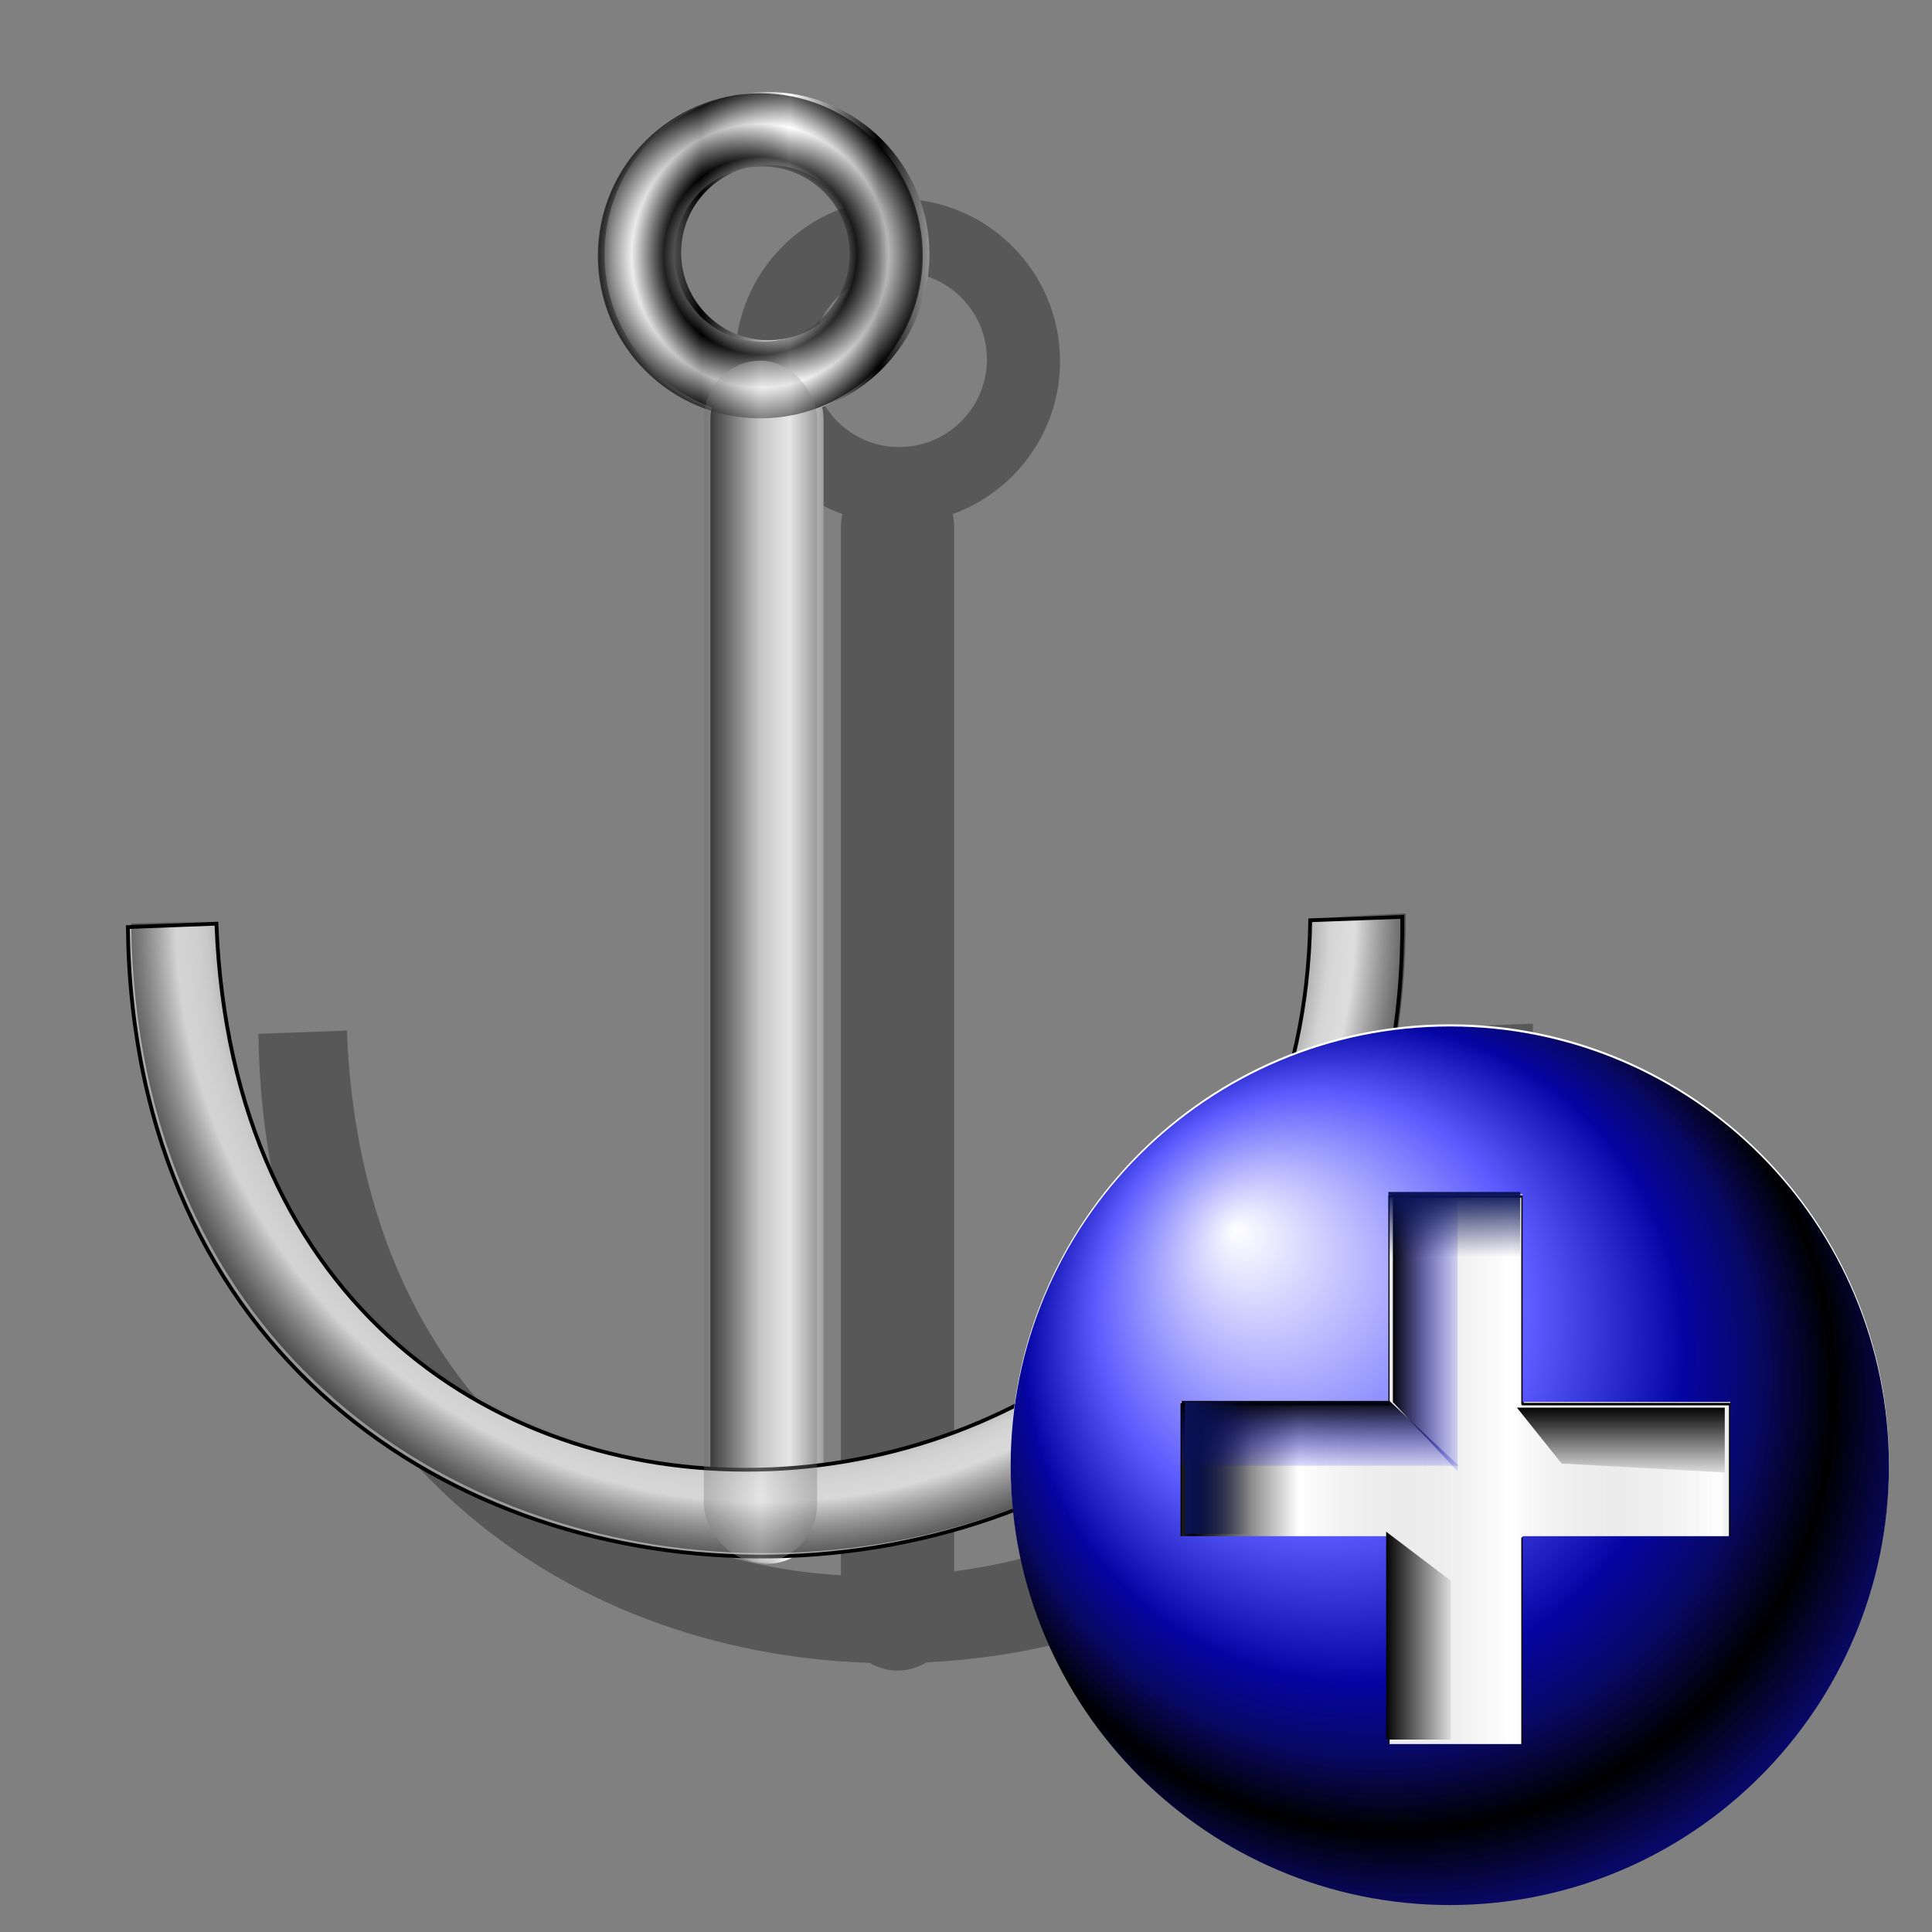 <?xml version="1.0" encoding="UTF-8" standalone="no"?>
<!-- Created with Inkscape (http://www.inkscape.org/) -->
<svg
   xmlns:dc="http://purl.org/dc/elements/1.1/"
   xmlns:cc="http://creativecommons.org/ns#"
   xmlns:rdf="http://www.w3.org/1999/02/22-rdf-syntax-ns#"
   xmlns:svg="http://www.w3.org/2000/svg"
   xmlns="http://www.w3.org/2000/svg"
   xmlns:xlink="http://www.w3.org/1999/xlink"
   xmlns:sodipodi="http://sodipodi.sourceforge.net/DTD/sodipodi-0.dtd"
   xmlns:inkscape="http://www.inkscape.org/namespaces/inkscape"
   width="256"
   height="256"
   id="svg2"
   sodipodi:version="0.32"
   inkscape:version="0.46"
   version="1.0"
   sodipodi:docbase="/media/disk-hda4"
   sodipodi:docname="insert-link.svg"
   inkscape:output_extension="org.inkscape.output.svg.inkscape">
  <rect width="100%" height="100%" fill="#808080" stroke="none"/>
  <defs
     id="defs4">
    <inkscape:perspective
       sodipodi:type="inkscape:persp3d"
       inkscape:vp_x="0 : 128 : 1"
       inkscape:vp_y="0 : 1000 : 0"
       inkscape:vp_z="256 : 128 : 1"
       inkscape:persp3d-origin="128 : 85.333333 : 1"
       id="perspective58" />
    <linearGradient
       inkscape:collect="always"
       id="linearGradient2818">
      <stop
         style="stop-color:black;stop-opacity:1"
         offset="0"
         id="stop2820" />
      <stop
         style="stop-color:white;stop-opacity:1"
         offset="1"
         id="stop2822" />
    </linearGradient>
    <linearGradient
       id="linearGradient2802">
      <stop
         id="stop2808"
         offset="0"
         style="stop-color:black;stop-opacity:0;" />
      <stop
         style="stop-color:black;stop-opacity:0;"
         offset="0.5"
         id="stop2814" />
      <stop
         id="stop2816"
         offset="0.75"
         style="stop-color:black;stop-opacity:0;" />
      <stop
         id="stop2810"
         offset="1"
         style="stop-color:black;stop-opacity:1;" />
    </linearGradient>
    <linearGradient
       id="linearGradient2772">
      <stop
         style="stop-color:#b3b3b3;stop-opacity:0;"
         offset="0"
         id="stop2774" />
      <stop
         id="stop2780"
         offset="0.5"
         style="stop-color:white;stop-opacity:1;" />
      <stop
         style="stop-color:black;stop-opacity:1;"
         offset="0.75"
         id="stop2782" />
      <stop
         style="stop-color:white;stop-opacity:1;"
         offset="1"
         id="stop2776" />
    </linearGradient>
    <radialGradient
       inkscape:collect="always"
       xlink:href="#linearGradient2772"
       id="radialGradient2778"
       cx="120.108"
       cy="109.592"
       fx="120.108"
       fy="109.592"
       r="84.937"
       gradientTransform="matrix(-8.010377e-7,0.919,-0.92,-8.018536e-7,222.316,4.206)"
       gradientUnits="userSpaceOnUse"
       spreadMethod="reflect" />
    <linearGradient
       inkscape:collect="always"
       xlink:href="#linearGradient2772"
       id="linearGradient2790"
       x1="77.611"
       y1="103.328"
       x2="124.737"
       y2="103.328"
       gradientUnits="userSpaceOnUse"
       spreadMethod="reflect" />
    <radialGradient
       inkscape:collect="always"
       xlink:href="#linearGradient2772"
       id="radialGradient2798"
       cx="120.836"
       cy="27.536"
       fx="120.836"
       fy="27.536"
       r="21.531"
       gradientTransform="matrix(0.79,2.354547e-6,-2.417027e-6,0.811,25.34,5.197)"
       gradientUnits="userSpaceOnUse"
       spreadMethod="reflect" />
    <radialGradient
       inkscape:collect="always"
       xlink:href="#linearGradient2802"
       id="radialGradient2812"
       gradientUnits="userSpaceOnUse"
       gradientTransform="matrix(-5.903016e-3,1.172,-1.169,-5.887305e-3,250.769,-25.999)"
       spreadMethod="reflect"
       cx="120.108"
       cy="109.592"
       fx="120.108"
       fy="109.592"
       r="84.937" />
    <linearGradient
       inkscape:collect="always"
       xlink:href="#linearGradient2818"
       id="linearGradient2824"
       x1="107.764"
       y1="121.031"
       x2="120.858"
       y2="121.031"
       gradientUnits="userSpaceOnUse"
       spreadMethod="reflect" />
    <linearGradient
       inkscape:collect="always"
       xlink:href="#linearGradient2772"
       id="linearGradient2833"
       gradientUnits="userSpaceOnUse"
       spreadMethod="reflect"
       x1="77.611"
       y1="103.328"
       x2="124.737"
       y2="103.328" />
    <radialGradient
       inkscape:collect="always"
       xlink:href="#linearGradient2772"
       id="radialGradient2835"
       gradientUnits="userSpaceOnUse"
       gradientTransform="matrix(0.79,2.354547e-6,-2.417027e-6,0.811,25.34,5.197)"
       spreadMethod="reflect"
       cx="120.836"
       cy="27.536"
       fx="120.836"
       fy="27.536"
       r="21.531" />
    <radialGradient
       inkscape:collect="always"
       xlink:href="#linearGradient2772"
       id="radialGradient2837"
       gradientUnits="userSpaceOnUse"
       gradientTransform="matrix(-8.010377e-7,0.919,-0.92,-8.018536e-7,222.316,4.206)"
       spreadMethod="reflect"
       cx="120.108"
       cy="109.592"
       fx="120.108"
       fy="109.592"
       r="84.937" />
    <radialGradient
       inkscape:collect="always"
       xlink:href="#linearGradient2802"
       id="radialGradient2839"
       gradientUnits="userSpaceOnUse"
       gradientTransform="matrix(-5.903016e-3,1.172,-1.169,-5.887305e-3,250.769,-25.999)"
       spreadMethod="reflect"
       cx="120.108"
       cy="109.592"
       fx="120.108"
       fy="109.592"
       r="84.937" />
    <linearGradient
       inkscape:collect="always"
       xlink:href="#linearGradient2818"
       id="linearGradient2841"
       gradientUnits="userSpaceOnUse"
       spreadMethod="reflect"
       x1="107.764"
       y1="121.031"
       x2="120.858"
       y2="121.031" />
    <linearGradient
       inkscape:collect="always"
       xlink:href="#linearGradient2772"
       id="linearGradient2855"
       gradientUnits="userSpaceOnUse"
       spreadMethod="reflect"
       x1="77.611"
       y1="103.328"
       x2="124.737"
       y2="103.328" />
    <radialGradient
       inkscape:collect="always"
       xlink:href="#linearGradient2772"
       id="radialGradient2857"
       gradientUnits="userSpaceOnUse"
       gradientTransform="matrix(0.79,2.354547e-6,-2.417027e-6,0.811,25.34,5.197)"
       spreadMethod="reflect"
       cx="120.836"
       cy="27.536"
       fx="120.836"
       fy="27.536"
       r="21.531" />
    <radialGradient
       inkscape:collect="always"
       xlink:href="#linearGradient2772"
       id="radialGradient2859"
       gradientUnits="userSpaceOnUse"
       gradientTransform="matrix(-8.010377e-7,0.919,-0.92,-8.018536e-7,222.316,4.206)"
       spreadMethod="reflect"
       cx="120.108"
       cy="109.592"
       fx="120.108"
       fy="109.592"
       r="84.937" />
    <radialGradient
       inkscape:collect="always"
       xlink:href="#linearGradient2802"
       id="radialGradient2861"
       gradientUnits="userSpaceOnUse"
       gradientTransform="matrix(-5.903016e-3,1.172,-1.169,-5.887305e-3,250.769,-25.999)"
       spreadMethod="reflect"
       cx="120.108"
       cy="109.592"
       fx="120.108"
       fy="109.592"
       r="84.937" />
    <linearGradient
       inkscape:collect="always"
       xlink:href="#linearGradient2818"
       id="linearGradient2863"
       gradientUnits="userSpaceOnUse"
       spreadMethod="reflect"
       x1="107.764"
       y1="121.031"
       x2="120.858"
       y2="121.031" />
    <radialGradient
       inkscape:collect="always"
       xlink:href="#linearGradient2802"
       id="radialGradient2869"
       gradientUnits="userSpaceOnUse"
       gradientTransform="matrix(-5.903016e-3,1.172,-1.169,-5.887305e-3,649.045,-147.466)"
       spreadMethod="reflect"
       cx="120.108"
       cy="109.592"
       fx="120.108"
       fy="109.592"
       r="84.937" />
    <radialGradient
       inkscape:collect="always"
       xlink:href="#linearGradient2772"
       id="radialGradient2872"
       gradientUnits="userSpaceOnUse"
       gradientTransform="matrix(-8.010377e-7,0.919,-0.92,-8.018536e-7,560.585,-64.028)"
       spreadMethod="reflect"
       cx="120.108"
       cy="109.592"
       fx="120.108"
       fy="109.592"
       r="84.937" />
    <radialGradient
       inkscape:collect="always"
       xlink:href="#linearGradient2772"
       id="radialGradient2875"
       gradientUnits="userSpaceOnUse"
       gradientTransform="matrix(0.79,2.354547e-6,-2.417027e-6,0.811,368.448,13.424)"
       spreadMethod="reflect"
       cx="120.836"
       cy="27.536"
       fx="120.836"
       fy="27.536"
       r="21.531" />
    <linearGradient
       inkscape:collect="always"
       xlink:href="#linearGradient2772"
       id="linearGradient2878"
       gradientUnits="userSpaceOnUse"
       spreadMethod="reflect"
       x1="77.611"
       y1="103.328"
       x2="124.737"
       y2="103.328"
       gradientTransform="translate(344.076,-15.97)" />
    <radialGradient
       inkscape:collect="always"
       xlink:href="#linearGradient2772"
       id="radialGradient2894"
       gradientUnits="userSpaceOnUse"
       gradientTransform="matrix(0.79,2.354547e-6,-2.417027e-6,0.811,25.34,5.197)"
       spreadMethod="reflect"
       cx="120.836"
       cy="27.536"
       fx="120.836"
       fy="27.536"
       r="21.531" />
    <radialGradient
       inkscape:collect="always"
       xlink:href="#linearGradient2772"
       id="radialGradient2896"
       gradientUnits="userSpaceOnUse"
       gradientTransform="matrix(-8.010377e-7,0.919,-0.92,-8.018536e-7,222.316,4.206)"
       spreadMethod="reflect"
       cx="120.108"
       cy="109.592"
       fx="120.108"
       fy="109.592"
       r="84.937" />
    <radialGradient
       inkscape:collect="always"
       xlink:href="#linearGradient2802"
       id="radialGradient2898"
       gradientUnits="userSpaceOnUse"
       gradientTransform="matrix(-5.903016e-3,1.172,-1.169,-5.887305e-3,250.769,-25.999)"
       spreadMethod="reflect"
       cx="120.108"
       cy="109.592"
       fx="120.108"
       fy="109.592"
       r="84.937" />
    <linearGradient
       inkscape:collect="always"
       xlink:href="#linearGradient2818"
       id="linearGradient2900"
       gradientUnits="userSpaceOnUse"
       spreadMethod="reflect"
       x1="107.764"
       y1="121.031"
       x2="120.858"
       y2="121.031" />
    <linearGradient
       inkscape:collect="always"
       xlink:href="#linearGradient2818"
       id="linearGradient2903"
       gradientUnits="userSpaceOnUse"
       spreadMethod="reflect"
       x1="107.764"
       y1="121.031"
       x2="120.858"
       y2="121.031"
       gradientTransform="translate(505.133,-26.36)" />
    <radialGradient
       inkscape:collect="always"
       xlink:href="#linearGradient2802"
       id="radialGradient2906"
       gradientUnits="userSpaceOnUse"
       gradientTransform="matrix(-5.903016e-3,1.172,-1.169,-5.887305e-3,750.399,-105.031)"
       spreadMethod="reflect"
       cx="120.108"
       cy="109.592"
       fx="120.108"
       fy="109.592"
       r="84.937" />
    <radialGradient
       inkscape:collect="always"
       xlink:href="#linearGradient2772"
       id="radialGradient2909"
       gradientUnits="userSpaceOnUse"
       gradientTransform="matrix(-8.010377e-7,0.919,-0.92,-8.018536e-7,545.062,25.015)"
       spreadMethod="reflect"
       cx="120.108"
       cy="109.592"
       fx="120.108"
       fy="109.592"
       r="84.937" />
    <radialGradient
       inkscape:collect="always"
       xlink:href="#linearGradient2772"
       id="radialGradient2912"
       gradientUnits="userSpaceOnUse"
       gradientTransform="matrix(0.79,2.354547e-6,-2.417027e-6,0.811,529.687,10.283)"
       spreadMethod="reflect"
       cx="120.836"
       cy="27.536"
       fx="120.836"
       fy="27.536"
       r="21.531" />
    <linearGradient
       inkscape:collect="always"
       xlink:href="#linearGradient2772"
       id="linearGradient2915"
       gradientUnits="userSpaceOnUse"
       spreadMethod="reflect"
       x1="77.611"
       y1="103.328"
       x2="124.737"
       y2="103.328"
       gradientTransform="translate(322.746,20.809)" />
    <linearGradient
       gradientUnits="userSpaceOnUse"
       y2="92.692"
       x2="95.143"
       y1="39.577"
       x1="44.474"
       id="linearGradient2610"
       xlink:href="#linearGradient2886"
       inkscape:collect="always" />
    <radialGradient
       r="53.799"
       fy="35.324"
       fx="39.836"
       cy="55.31"
       cx="59.274"
       spreadMethod="reflect"
       gradientUnits="userSpaceOnUse"
       id="radialGradient2832"
       xlink:href="#linearGradient2760"
       inkscape:collect="always" />
    <linearGradient
       id="linearGradient2760">
      <stop
         id="stop2762"
         offset="0"
         style="stop-color:white;stop-opacity:1;" />
      <stop
         style="stop-color:#5b5afe;stop-opacity:1;"
         offset="0.5"
         id="stop2768" />
      <stop
         style="stop-color:#0505a4;stop-opacity:1;"
         offset="0.75"
         id="stop2772" />
      <stop
         id="stop2599"
         offset="0.875"
         style="stop-color:#080863;stop-opacity:1;" />
      <stop
         id="stop2764"
         offset="1"
         style="stop-color:black;stop-opacity:1;" />
    </linearGradient>
    <linearGradient
       id="linearGradient2845"
       inkscape:collect="always">
      <stop
         id="stop2847"
         offset="0"
         style="stop-color:black;stop-opacity:1" />
      <stop
         id="stop2849"
         offset="1"
         style="stop-color:#0200fe;stop-opacity:0" />
    </linearGradient>
    <linearGradient
       id="linearGradient2874"
       inkscape:collect="always">
      <stop
         id="stop2876"
         offset="0"
         style="stop-color:#0a1356;stop-opacity:1;" />
      <stop
         id="stop2878"
         offset="1"
         style="stop-color:#0a1356;stop-opacity:0;" />
    </linearGradient>
    <linearGradient
       id="linearGradient2886"
       inkscape:collect="always">
      <stop
         id="stop2888"
         offset="0"
         style="stop-color:#0200fe;stop-opacity:1;" />
      <stop
         id="stop2890"
         offset="1"
         style="stop-color:#b3b2fe;stop-opacity:1" />
    </linearGradient>
    <inkscape:perspective
       id="perspective2579"
       inkscape:persp3d-origin="128 : 85.333333 : 1"
       inkscape:vp_z="256 : 128 : 1"
       inkscape:vp_y="0 : 1000 : 0"
       inkscape:vp_x="0 : 128 : 1"
       sodipodi:type="inkscape:persp3d" />
    <linearGradient
       gradientTransform="matrix(0.458,0,0,0.458,12.358,81.059)"
       y2="50.574"
       x2="215.891"
       y1="113.364"
       x1="155.814"
       spreadMethod="reflect"
       gradientUnits="userSpaceOnUse"
       id="linearGradient3403"
       xlink:href="#linearGradient3369"
       inkscape:collect="always" />
    <linearGradient
       y2="78.618"
       x2="-79.283"
       y1="145.672"
       x1="-81.182"
       gradientUnits="userSpaceOnUse"
       id="linearGradient3397"
       xlink:href="#linearGradient3387"
       inkscape:collect="always" />
    <linearGradient
       gradientUnits="userSpaceOnUse"
       y2="78.618"
       x2="-79.283"
       y1="145.672"
       x1="-81.182"
       id="linearGradient3393"
       xlink:href="#linearGradient3387"
       inkscape:collect="always" />
    <linearGradient
       spreadMethod="reflect"
       gradientUnits="userSpaceOnUse"
       y2="50.574"
       x2="215.891"
       y1="113.364"
       x1="155.814"
       id="linearGradient3375"
       xlink:href="#linearGradient3369"
       inkscape:collect="always" />
    <linearGradient
       y2="-7.475"
       x2="16.093"
       y1="-7.475"
       x1="13.515"
       spreadMethod="reflect"
       gradientUnits="userSpaceOnUse"
       id="linearGradient2595"
       xlink:href="#linearGradient3578"
       inkscape:collect="always" />
    <linearGradient
       y2="-7.475"
       x2="16.093"
       y1="-7.475"
       x1="13.515"
       spreadMethod="reflect"
       gradientUnits="userSpaceOnUse"
       id="linearGradient2593"
       xlink:href="#linearGradient3578"
       inkscape:collect="always" />
    <linearGradient
       y2="-7.475"
       x2="16.093"
       y1="-7.475"
       x1="13.515"
       spreadMethod="reflect"
       gradientUnits="userSpaceOnUse"
       id="linearGradient2591"
       xlink:href="#linearGradient3578"
       inkscape:collect="always" />
    <linearGradient
       y2="-7.475"
       x2="16.093"
       y1="-7.475"
       x1="13.515"
       spreadMethod="reflect"
       gradientUnits="userSpaceOnUse"
       id="linearGradient2589"
       xlink:href="#linearGradient3578"
       inkscape:collect="always" />
    <linearGradient
       y2="-7.475"
       x2="16.093"
       y1="-7.475"
       x1="13.515"
       spreadMethod="reflect"
       gradientUnits="userSpaceOnUse"
       id="linearGradient2587"
       xlink:href="#linearGradient3578"
       inkscape:collect="always" />
    <linearGradient
       y2="-7.475"
       x2="16.093"
       y1="-7.475"
       x1="13.515"
       spreadMethod="reflect"
       gradientUnits="userSpaceOnUse"
       id="linearGradient2585"
       xlink:href="#linearGradient3578"
       inkscape:collect="always" />
    <linearGradient
       y2="-7.475"
       x2="16.093"
       y1="-7.475"
       x1="13.515"
       spreadMethod="reflect"
       gradientUnits="userSpaceOnUse"
       id="linearGradient2583"
       xlink:href="#linearGradient3578"
       inkscape:collect="always" />
    <linearGradient
       y2="-7.475"
       x2="16.093"
       y1="-7.475"
       x1="13.515"
       spreadMethod="reflect"
       gradientUnits="userSpaceOnUse"
       id="linearGradient2581"
       xlink:href="#linearGradient3578"
       inkscape:collect="always" />
    <linearGradient
       y2="-7.475"
       x2="16.093"
       y1="-7.475"
       x1="13.515"
       spreadMethod="reflect"
       gradientUnits="userSpaceOnUse"
       id="linearGradient2579"
       xlink:href="#linearGradient3578"
       inkscape:collect="always" />
    <linearGradient
       y2="-7.475"
       x2="16.093"
       y1="-7.475"
       x1="13.515"
       spreadMethod="reflect"
       gradientUnits="userSpaceOnUse"
       id="linearGradient2577"
       xlink:href="#linearGradient3578"
       inkscape:collect="always" />
    <linearGradient
       y2="-7.475"
       x2="16.093"
       y1="-7.475"
       x1="13.515"
       spreadMethod="reflect"
       gradientUnits="userSpaceOnUse"
       id="linearGradient2575"
       xlink:href="#linearGradient3578"
       inkscape:collect="always" />
    <linearGradient
       y2="-7.475"
       x2="16.093"
       y1="-7.475"
       x1="13.515"
       spreadMethod="reflect"
       gradientUnits="userSpaceOnUse"
       id="linearGradient2573"
       xlink:href="#linearGradient3578"
       inkscape:collect="always" />
    <linearGradient
       y2="-7.475"
       x2="16.093"
       y1="-7.475"
       x1="13.515"
       spreadMethod="reflect"
       gradientUnits="userSpaceOnUse"
       id="linearGradient2571"
       xlink:href="#linearGradient3578"
       inkscape:collect="always" />
    <linearGradient
       y2="-7.475"
       x2="16.093"
       y1="-7.475"
       x1="13.515"
       spreadMethod="reflect"
       gradientUnits="userSpaceOnUse"
       id="linearGradient2569"
       xlink:href="#linearGradient3578"
       inkscape:collect="always" />
    <linearGradient
       y2="-7.475"
       x2="16.093"
       y1="-7.475"
       x1="13.515"
       spreadMethod="reflect"
       gradientUnits="userSpaceOnUse"
       id="linearGradient2567"
       xlink:href="#linearGradient3578"
       inkscape:collect="always" />
    <linearGradient
       y2="-7.475"
       x2="16.093"
       y1="-7.475"
       x1="13.515"
       spreadMethod="reflect"
       gradientUnits="userSpaceOnUse"
       id="linearGradient2565"
       xlink:href="#linearGradient3578"
       inkscape:collect="always" />
    <linearGradient
       y2="-7.475"
       x2="16.093"
       y1="-7.475"
       x1="13.515"
       spreadMethod="reflect"
       gradientUnits="userSpaceOnUse"
       id="linearGradient2563"
       xlink:href="#linearGradient3578"
       inkscape:collect="always" />
    <linearGradient
       y2="-7.475"
       x2="16.093"
       y1="-7.475"
       x1="13.515"
       spreadMethod="reflect"
       gradientUnits="userSpaceOnUse"
       id="linearGradient2561"
       xlink:href="#linearGradient3578"
       inkscape:collect="always" />
    <linearGradient
       y2="-7.475"
       x2="16.093"
       y1="-7.475"
       x1="13.515"
       spreadMethod="reflect"
       gradientUnits="userSpaceOnUse"
       id="linearGradient2559"
       xlink:href="#linearGradient3578"
       inkscape:collect="always" />
    <linearGradient
       y2="-7.475"
       x2="16.093"
       y1="-7.475"
       x1="13.515"
       spreadMethod="reflect"
       gradientUnits="userSpaceOnUse"
       id="linearGradient2557"
       xlink:href="#linearGradient3578"
       inkscape:collect="always" />
    <linearGradient
       y2="-7.475"
       x2="16.093"
       y1="-7.475"
       x1="13.515"
       spreadMethod="reflect"
       gradientUnits="userSpaceOnUse"
       id="linearGradient2555"
       xlink:href="#linearGradient3578"
       inkscape:collect="always" />
    <linearGradient
       y2="-7.475"
       x2="16.093"
       y1="-7.475"
       x1="13.515"
       spreadMethod="reflect"
       gradientUnits="userSpaceOnUse"
       id="linearGradient2553"
       xlink:href="#linearGradient3578"
       inkscape:collect="always" />
    <linearGradient
       y2="-7.475"
       x2="16.093"
       y1="-7.475"
       x1="13.515"
       spreadMethod="reflect"
       gradientUnits="userSpaceOnUse"
       id="linearGradient2551"
       xlink:href="#linearGradient3578"
       inkscape:collect="always" />
    <linearGradient
       y2="-7.475"
       x2="16.093"
       y1="-2.21"
       x1="15.65"
       spreadMethod="reflect"
       gradientUnits="userSpaceOnUse"
       id="linearGradient3610"
       xlink:href="#linearGradient3578"
       inkscape:collect="always" />
    <linearGradient
       y2="-7.475"
       x2="16.093"
       y1="-6.409"
       x1="10.621"
       spreadMethod="reflect"
       gradientUnits="userSpaceOnUse"
       id="linearGradient3608"
       xlink:href="#linearGradient3578"
       inkscape:collect="always" />
    <linearGradient
       y2="-1.513"
       x2="9.718"
       y1="-5.887"
       x1="11.187"
       spreadMethod="reflect"
       gradientUnits="userSpaceOnUse"
       id="linearGradient3606"
       xlink:href="#linearGradient3578"
       inkscape:collect="always" />
    <linearGradient
       y2="-4.516"
       x2="12.916"
       y1="-3.754"
       x1="7.771"
       spreadMethod="reflect"
       gradientUnits="userSpaceOnUse"
       id="linearGradient3604"
       xlink:href="#linearGradient3578"
       inkscape:collect="always" />
    <linearGradient
       y2="-3.733"
       x2="14.94"
       y1="-2.275"
       x1="17.083"
       spreadMethod="reflect"
       gradientUnits="userSpaceOnUse"
       id="linearGradient3602"
       xlink:href="#linearGradient3578"
       inkscape:collect="always" />
    <linearGradient
       y2="-1.992"
       x2="17.377"
       y1="-6.256"
       x1="15.582"
       spreadMethod="reflect"
       gradientUnits="userSpaceOnUse"
       id="linearGradient3600"
       xlink:href="#linearGradient3578"
       inkscape:collect="always" />
    <linearGradient
       y2="-7.475"
       x2="16.093"
       y1="-10.978"
       x1="16.691"
       spreadMethod="reflect"
       gradientUnits="userSpaceOnUse"
       id="linearGradient3598"
       xlink:href="#linearGradient3578"
       inkscape:collect="always" />
    <linearGradient
       y2="-11.199"
       x2="11.132"
       y1="-11.391"
       x1="16.387"
       spreadMethod="reflect"
       gradientUnits="userSpaceOnUse"
       id="linearGradient3596"
       xlink:href="#linearGradient3578"
       inkscape:collect="always" />
    <linearGradient
       y2="-2.688"
       x2="8.696"
       y1="-11.587"
       x1="12.035"
       spreadMethod="reflect"
       gradientUnits="userSpaceOnUse"
       id="linearGradient3594"
       xlink:href="#linearGradient3578"
       inkscape:collect="always" />
    <linearGradient
       y2="-5.778"
       x2="11.372"
       y1="-10.151"
       x1="12.906"
       spreadMethod="reflect"
       gradientUnits="userSpaceOnUse"
       id="linearGradient3592"
       xlink:href="#linearGradient3578"
       inkscape:collect="always" />
    <linearGradient
       y2="-6.953"
       x2="17.747"
       y1="-5.908"
       x1="16.387"
       spreadMethod="reflect"
       gradientUnits="userSpaceOnUse"
       id="linearGradient3590"
       xlink:href="#linearGradient3578"
       inkscape:collect="always" />
    <linearGradient
       y2="-8.019"
       x2="17.075"
       y1="-7.475"
       x1="13.515"
       spreadMethod="reflect"
       gradientUnits="userSpaceOnUse"
       id="linearGradient3588"
       xlink:href="#linearGradient3578"
       inkscape:collect="always" />
    <linearGradient
       y2="-6.583"
       x2="18.617"
       y1="-5.212"
       x1="16.909"
       spreadMethod="reflect"
       gradientUnits="userSpaceOnUse"
       id="linearGradient3586"
       xlink:href="#linearGradient3578"
       inkscape:collect="always" />
    <linearGradient
       spreadMethod="reflect"
       gradientUnits="userSpaceOnUse"
       y2="-7.475"
       x2="16.093"
       y1="-7.475"
       x1="13.515"
       id="linearGradient3584"
       xlink:href="#linearGradient3578"
       inkscape:collect="always" />
    <inkscape:perspective
       sodipodi:type="inkscape:persp3d"
       inkscape:vp_x="0 : 128 : 1"
       inkscape:vp_y="0 : 1000 : 0"
       inkscape:vp_z="256 : 128 : 1"
       inkscape:persp3d-origin="128 : 85.333333 : 1"
       id="perspective2503" />
    <linearGradient
       id="linearGradient3578">
      <stop
         id="stop3580"
         offset="0"
         style="stop-color:#000000;stop-opacity:1;" />
      <stop
         id="stop3582"
         offset="1"
         style="stop-color:#fffcfc;stop-opacity:1;" />
    </linearGradient>
    <linearGradient
       id="linearGradient3369"
       inkscape:collect="always">
      <stop
         id="stop3371"
         offset="0"
         style="stop-color:#6465df;stop-opacity:1" />
      <stop
         id="stop3373"
         offset="1"
         style="stop-color:#ffffff;stop-opacity:1" />
    </linearGradient>
    <linearGradient
       id="linearGradient3387"
       inkscape:collect="always">
      <stop
         id="stop3389"
         offset="0"
         style="stop-color:#000000;stop-opacity:1;" />
      <stop
         id="stop3391"
         offset="1"
         style="stop-color:#ffffff;stop-opacity:1" />
    </linearGradient>
    <linearGradient
       inkscape:collect="always"
       xlink:href="#linearGradient2772"
       id="linearGradient3816"
       gradientUnits="userSpaceOnUse"
       gradientTransform="matrix(2.109,0,0,2.109,282.299,58.496)"
       spreadMethod="reflect"
       x1="73.132"
       y1="103.328"
       x2="124.737"
       y2="103.328" />
    <radialGradient
       inkscape:collect="always"
       xlink:href="#linearGradient2760"
       id="radialGradient3818"
       gradientUnits="userSpaceOnUse"
       gradientTransform="matrix(2.109,0,0,2.109,281.743,57.94)"
       spreadMethod="reflect"
       cx="59.274"
       cy="55.31"
       fx="39.836"
       fy="35.324"
       r="53.799" />
    <linearGradient
       inkscape:collect="always"
       xlink:href="#linearGradient2845"
       id="linearGradient3820"
       gradientUnits="userSpaceOnUse"
       gradientTransform="matrix(2.109,0,0,2.109,281.743,57.94)"
       x1="58.988"
       y1="43.811"
       x2="68.322"
       y2="43.811" />
    <linearGradient
       inkscape:collect="always"
       xlink:href="#linearGradient2845"
       id="linearGradient3822"
       gradientUnits="userSpaceOnUse"
       gradientTransform="matrix(0,2.109,2.109,0,286.35,52.179)"
       x1="58.988"
       y1="43.811"
       x2="68.322"
       y2="43.811" />
    <linearGradient
       inkscape:collect="always"
       xlink:href="#linearGradient2818"
       id="linearGradient3824"
       gradientUnits="userSpaceOnUse"
       gradientTransform="matrix(0,2.109,-2.109,0,557.699,53.911)"
       x1="58.988"
       y1="43.811"
       x2="68.322"
       y2="43.811" />
    <linearGradient
       inkscape:collect="always"
       xlink:href="#linearGradient2818"
       id="linearGradient3826"
       gradientUnits="userSpaceOnUse"
       gradientTransform="matrix(2.109,0,0,-2.109,280.012,329.867)"
       x1="58.988"
       y1="43.811"
       x2="68.322"
       y2="43.811" />
    <linearGradient
       inkscape:collect="always"
       xlink:href="#linearGradient2874"
       id="linearGradient3828"
       gradientUnits="userSpaceOnUse"
       gradientTransform="matrix(2.109,0,0,2.109,281.743,57.94)"
       x1="33.676"
       y1="64.619"
       x2="41.615"
       y2="64.619" />
    <linearGradient
       inkscape:collect="always"
       xlink:href="#linearGradient2874"
       id="linearGradient3830"
       gradientUnits="userSpaceOnUse"
       gradientTransform="matrix(2.109,0,0,2.109,51.89,-558.565)"
       x1="33.676"
       y1="64.619"
       x2="41.615"
       y2="64.619" />
  </defs>
  <sodipodi:namedview
     id="base"
     pagecolor="#ffffff"
     bordercolor="#666666"
     borderopacity="1.0"
     inkscape:pageopacity="0.0"
     inkscape:pageshadow="2"
     inkscape:zoom="1.8"
     inkscape:cx="128"
     inkscape:cy="128"
     inkscape:document-units="px"
     inkscape:current-layer="layer1"
     width="256px"
     height="256px"
     inkscape:window-width="1680"
     inkscape:window-height="1025"
     inkscape:window-x="-5"
     inkscape:window-y="0"
     showgrid="false" />
  <g
     inkscape:label="1. réteg"
     inkscape:groupmode="layer"
     id="layer1">
    <g
       id="g3832">
      <g
         transform="translate(-24.444,-14.444)"
         id="g2920">
        <path
           style="fill:#000000;fill-opacity:0.312;stroke:none;stroke-width:0.6;stroke-linecap:round;stroke-linejoin:round;stroke-miterlimit:4;stroke-dasharray:none;stroke-opacity:1"
           d="M 143.373,40.776 C 131.486,40.776 121.842,50.42 121.842,62.307 C 121.842,71.629 127.769,79.563 136.061,82.557 C 135.936,83.118 135.873,83.706 135.873,84.307 L 135.873,223.182 C 103.094,221.168 72.23,198.215 70.405,150.994 L 58.686,151.432 C 59.36,206.095 98.967,233.509 139.655,234.776 C 140.749,235.416 142.019,235.807 143.373,235.807 C 144.777,235.807 146.065,235.398 147.186,234.713 C 188.256,232.736 228.054,204.179 227.561,150.088 L 215.342,150.526 C 214.681,193.174 183.911,218.328 150.873,222.651 L 150.873,84.307 C 150.873,83.707 150.811,83.117 150.686,82.557 C 158.978,79.563 164.905,71.629 164.905,62.307 C 164.905,50.42 155.261,40.776 143.373,40.776 z M 143.592,50.463 C 150.003,50.463 155.217,55.646 155.217,62.057 C 155.217,68.468 150.003,73.682 143.592,73.682 C 137.181,73.682 131.998,68.468 131.998,62.057 C 131.998,55.646 137.181,50.463 143.592,50.463 z"
           id="path2882" />
        <g
           id="g2826"
           transform="translate(4.355,20.809)">
          <path
             id="rect1918"
             d="M 121.719,5.812 C 109.831,5.812 100.188,15.456 100.188,27.344 C 100.188,36.665 106.114,44.6 114.406,47.594 C 114.281,48.155 114.219,48.743 114.219,49.344 L 114.219,193.125 C 114.219,197.402 117.563,200.844 121.719,200.844 C 125.874,200.844 129.219,197.402 129.219,193.125 L 129.219,49.344 C 129.219,48.744 129.156,48.154 129.031,47.594 C 137.323,44.6 143.25,36.665 143.25,27.344 C 143.25,15.456 133.606,5.813 121.719,5.812 z M 121.938,15.5 C 128.349,15.5 133.562,20.683 133.562,27.094 C 133.562,33.505 128.349,38.719 121.938,38.719 C 115.526,38.719 110.344,33.505 110.344,27.094 C 110.344,20.683 115.526,15.5 121.938,15.5 z"
             style="opacity:1;fill:url(#linearGradient2833);fill-opacity:1;stroke:none;stroke-width:0.6;stroke-linecap:round;stroke-linejoin:round;stroke-miterlimit:4;stroke-dasharray:none;stroke-opacity:1" />
          <path
             style="opacity:0.684;fill:url(#radialGradient2835);fill-opacity:1;stroke:none;stroke-width:0.6;stroke-linecap:round;stroke-linejoin:round;stroke-miterlimit:4;stroke-dasharray:none;stroke-opacity:1"
             d="M 120.836,6.005 C 108.948,6.005 99.304,15.649 99.304,27.536 C 99.304,39.423 108.948,49.067 120.836,49.067 C 132.723,49.067 142.367,39.423 142.367,27.536 C 142.367,15.649 132.723,6.005 120.836,6.005 z M 121.054,15.692 C 127.465,15.692 132.679,20.875 132.679,27.286 C 132.679,33.697 127.465,38.911 121.054,38.911 C 114.643,38.911 109.461,33.697 109.461,27.286 C 109.461,20.875 114.643,15.692 121.054,15.692 z"
             id="path1927" />
          <path
             sodipodi:nodetypes="ccccc"
             id="path1884"
             d="M 37.025,116.479 L 48.765,116.027 C 52.71,218.081 192.288,206.905 193.704,115.576 L 205.895,115.124 C 206.906,226.09 38.42,229.709 37.025,116.479 z"
             style="fill:url(#radialGradient2837);fill-opacity:1;fill-rule:evenodd;stroke:#000000;stroke-width:0.5;stroke-linecap:butt;stroke-linejoin:miter;stroke-miterlimit:4;stroke-dasharray:none;stroke-opacity:1" />
          <path
             style="fill:url(#radialGradient2839);fill-opacity:1;fill-rule:evenodd;stroke:none;stroke-width:0;stroke-linecap:butt;stroke-linejoin:miter;stroke-miterlimit:4;stroke-dasharray:none;stroke-opacity:1"
             d="M 37.477,116.027 L 49.216,115.576 C 53.161,217.63 192.74,206.454 194.156,115.124 L 206.347,114.673 C 207.358,225.639 38.872,229.257 37.477,116.027 z"
             id="path2800"
             sodipodi:nodetypes="ccccc" />
          <rect
             style="opacity:0.332;fill:url(#linearGradient2841);fill-opacity:1;stroke:none;stroke-width:0.6;stroke-linecap:round;stroke-linejoin:round;stroke-miterlimit:4;stroke-dasharray:none;stroke-opacity:1"
             id="rect1929"
             width="15.002"
             height="159.214"
             x="113.357"
             y="41.424"
             rx="7.501"
             ry="7.72" />
        </g>
      </g>
      <g
         transform="matrix(0.513,0,0,0.513,-23.94,94.897)"
         id="g3805">
        <path
           id="path3031"
           d="M 421.171,79.59 C 358.554,79.59 307.705,130.439 307.705,193.057 C 307.705,255.674 358.554,306.523 421.171,306.523 C 483.788,306.523 534.571,255.674 534.571,193.057 C 534.571,130.439 483.788,79.59 421.171,79.59 z"
           style="fill:#ffffff;fill-opacity:1;stroke:none;stroke-width:2.582;stroke-linecap:round;stroke-linejoin:round;stroke-miterlimit:4;stroke-dasharray:none;stroke-opacity:1"
           sodipodi:nodetypes="csssc" />
        <path
           id="path2840"
           d="M 405.269,124.058 L 405.269,177.695 L 351.567,177.695 L 351.567,212.354 L 405.269,212.354 L 405.269,266.056 L 439.929,266.056 L 439.929,212.354 L 493.565,212.354 L 493.565,177.695 L 439.929,177.695 L 439.929,124.058 L 405.269,124.058 z"
           style="fill:url(#linearGradient3816);fill-opacity:1;stroke:#000000;stroke-width:0.633;stroke-linecap:round;stroke-linejoin:round;stroke-miterlimit:4;stroke-dasharray:none;stroke-opacity:1" />
        <path
           style="fill:url(#radialGradient3818);fill-opacity:1;stroke:none;stroke-width:2.582;stroke-linecap:round;stroke-linejoin:round;stroke-miterlimit:4;stroke-dasharray:none;stroke-opacity:1"
           d="M 421.171,80.146 C 358.554,80.146 307.705,130.995 307.705,193.612 C 307.705,256.229 358.554,307.078 421.171,307.078 C 483.788,307.078 534.571,256.229 534.571,193.612 C 534.571,130.995 483.788,80.146 421.171,80.146 z M 405.291,123.503 L 439.95,123.503 L 439.95,177.139 L 493.586,177.139 L 493.586,211.798 L 439.95,211.798 L 439.95,265.5 L 405.291,265.5 L 405.291,211.798 L 351.589,211.798 L 351.589,177.139 L 405.291,177.139 L 405.291,123.503 z"
           id="path1873" />
        <path
           style="fill:url(#linearGradient3820);fill-opacity:1;stroke:none;stroke-width:0;stroke-linecap:round;stroke-linejoin:round;stroke-miterlimit:4;stroke-opacity:1"
           d="M 406.438,123.474 L 423.179,123.474 L 423.179,195.058 L 406.438,177.162 L 406.438,123.474 z"
           id="rect2843"
           sodipodi:nodetypes="ccccc" />
        <path
           sodipodi:nodetypes="ccccc"
           id="path2854"
           d="M 351.884,176.873 L 351.884,193.615 L 423.468,193.615 L 405.572,176.873 L 351.884,176.873 z"
           style="fill:url(#linearGradient3822);fill-opacity:1;stroke:none;stroke-width:0;stroke-linecap:round;stroke-linejoin:round;stroke-miterlimit:4;stroke-opacity:1" />
        <path
           style="fill:url(#linearGradient3824);fill-opacity:1;stroke:none;stroke-width:0;stroke-linecap:round;stroke-linejoin:round;stroke-miterlimit:4;stroke-opacity:1"
           d="M 492.165,178.605 L 492.165,195.347 L 450.023,193.037 L 438.477,178.605 L 492.165,178.605 z"
           id="path2858"
           sodipodi:nodetypes="ccccc" />
        <path
           sodipodi:nodetypes="ccccc"
           id="path2862"
           d="M 404.706,264.333 L 421.447,264.333 L 421.447,223.345 L 404.706,210.645 L 404.706,264.333 z"
           style="fill:url(#linearGradient3826);fill-opacity:1;stroke:none;stroke-width:0;stroke-linecap:round;stroke-linejoin:round;stroke-miterlimit:4;stroke-opacity:1" />
        <rect
           style="fill:url(#linearGradient3828);fill-opacity:1;stroke:none;stroke-width:0;stroke-linecap:round;stroke-linejoin:round;stroke-miterlimit:4;stroke-dasharray:none;stroke-opacity:1"
           id="rect2872"
           width="16.741"
           height="34.06"
           x="352.75"
           y="177.162" />
        <rect
           y="-439.343"
           x="122.897"
           height="34.06"
           width="16.741"
           id="rect2882"
           style="fill:url(#linearGradient3830);fill-opacity:1;stroke:none;stroke-width:0;stroke-linecap:round;stroke-linejoin:round;stroke-miterlimit:4;stroke-dasharray:none;stroke-opacity:1"
           transform="matrix(0,1,-1,0,0,0)" />
      </g>
    </g>
    <g
       inkscape:label="1. réteg"
       id="g2964"
       transform="translate(2.49,-2.081)">
      <g
         id="g2637">
        <g
           id="g3612"
           transform="translate(-2.572,0)">
          <g
             id="g2650"
             style="font-size:12px;font-style:normal;font-weight:normal;fill:url(#linearGradient3584);fill-opacity:1;stroke:none;stroke-width:1px;stroke-linecap:butt;stroke-linejoin:miter;stroke-opacity:1;font-family:Bitstream Vera Sans">
            <path
               style="fill:url(#linearGradient2551);fill-opacity:1"
               id="path2652"
               d="M 16.188,-12.219 L 12.094,-12.188 L 12.801,-11.48 L 16.895,-11.512 L 16.188,-12.219 z" />
            <path
               style="fill:url(#linearGradient2553);fill-opacity:1"
               id="path2654"
               d="M 12.094,-12.188 L 8.75,-3.438 L 9.457,-2.73 L 12.801,-11.48 L 12.094,-12.188 z" />
            <path
               style="fill:url(#linearGradient2555);fill-opacity:1"
               id="path2662"
               d="M 14.75,-5.688 L 15.531,-3.469 L 16.238,-2.762 L 15.457,-4.98 L 14.75,-5.688 z" />
            <path
               style="fill:url(#linearGradient2557);fill-opacity:1"
               id="path2664"
               d="M 15.531,-3.469 L 15.531,-3.438 L 16.238,-2.73 L 16.238,-2.762 L 15.531,-3.469 z" />
            <path
               style="fill:url(#linearGradient2559);fill-opacity:1"
               id="path2672"
               d="M 17.92,-11.52 C 17.479,-11.961 16.896,-12.234 16.188,-12.219 L 16.895,-11.512 C 17.604,-11.527 18.186,-11.254 18.627,-10.812 L 17.92,-11.52 z" />
            <path
               style="fill:url(#linearGradient3598);fill-opacity:1"
               id="path2674"
               d="M 16.219,-11.969 C 16.818,-11.966 17.317,-11.726 17.7,-11.343 L 18.407,-10.636 C 18.024,-11.019 17.525,-11.259 16.926,-11.262 L 16.219,-11.969 z" />
            <path
               style="fill:url(#linearGradient2561);fill-opacity:1"
               id="path2676"
               d="M 17.7,-11.343 C 19.262,-9.781 18.899,-5.843 15.594,-5.906 L 16.301,-5.199 C 19.606,-5.136 19.969,-9.074 18.407,-10.636 L 17.7,-11.343 z" />
            <path
               style="fill:url(#linearGradient2563);fill-opacity:1"
               id="path2678"
               d="M 15.594,-5.906 L 16.375,-3.719 L 17.082,-3.012 L 16.301,-5.199 L 15.594,-5.906 z" />
            <path
               style="fill:url(#linearGradient2565);fill-opacity:1"
               id="path2680"
               d="M 16.375,-3.719 L 15.719,-3.719 L 16.426,-3.012 L 17.082,-3.012 L 16.375,-3.719 z" />
            <path
               style="fill:url(#linearGradient2567);fill-opacity:1"
               id="path2684"
               d="M 14.875,-5.969 L 10.562,-5.969 L 11.27,-5.262 L 15.582,-5.262 L 14.875,-5.969 z" />
            <path
               style="fill:url(#linearGradient2569);fill-opacity:1"
               id="path2686"
               d="M 10.562,-5.969 L 9.75,-3.75 L 10.457,-3.043 L 11.27,-5.262 L 10.562,-5.969 z" />
            <path
               style="fill:url(#linearGradient3594);fill-opacity:1"
               id="path2690"
               d="M 9.188,-3.75 L 12.281,-11.906 L 12.988,-11.199 L 9.895,-3.043 L 9.188,-3.75 z" />
            <path
               style="fill:url(#linearGradient3608);fill-opacity:1"
               id="path2660"
               d="M 10.812,-5.688 L 14.75,-5.688 L 15.457,-4.98 L 11.52,-4.98 L 10.812,-5.688 z" />
            <path
               style="fill:url(#linearGradient3610);fill-opacity:1"
               id="path2682"
               d="M 15.719,-3.719 L 14.875,-5.969 L 15.582,-5.262 L 16.426,-3.012 L 15.719,-3.719 z" />
            <path
               style="fill:url(#linearGradient2571);fill-opacity:1"
               id="path2688"
               d="M 9.75,-3.75 L 9.188,-3.75 L 9.895,-3.043 L 10.457,-3.043 L 9.75,-3.75 z" />
            <path
               style="fill:url(#linearGradient3596);fill-opacity:1"
               id="path2692"
               d="M 12.281,-11.906 L 16.219,-11.969 L 16.926,-11.262 L 12.988,-11.199 L 12.281,-11.906 z" />
            <path
               style="fill:url(#linearGradient2573);fill-opacity:1"
               id="path2694"
               d="M 13.594,-11.375 L 15.438,-6.438 L 16.145,-5.73 L 14.301,-10.668 L 13.594,-11.375 z" />
            <path
               style="fill:url(#linearGradient2575);fill-opacity:1"
               id="path2698"
               d="M 17.297,-10.695 C 16.872,-11.12 16.292,-11.392 15.594,-11.375 L 16.301,-10.668 C 17,-10.685 17.579,-10.413 18.004,-9.988 L 17.297,-10.695 z" />
            <path
               style="fill:url(#linearGradient2577);fill-opacity:1"
               id="path2700"
               d="M 15.594,-11.375 L 13.594,-11.375 L 14.301,-10.668 L 16.301,-10.668 L 15.594,-11.375 z" />
            <path
               style="fill:url(#linearGradient2579);fill-opacity:1"
               id="path2702"
               d="M 12.5,-11.25 L 10.719,-6.375 L 11.426,-5.668 L 13.207,-10.543 L 12.5,-11.25 z" />
            <path
               style="fill:url(#linearGradient2581);fill-opacity:1"
               id="path2704"
               d="M 10.719,-6.375 L 14.719,-6.312 L 15.426,-5.605 L 11.426,-5.668 L 10.719,-6.375 z" />
            <path
               style="fill:url(#linearGradient2583);fill-opacity:1"
               id="path2706"
               d="M 14.719,-6.312 L 12.969,-11.25 L 13.676,-10.543 L 15.426,-5.605 L 14.719,-6.312 z" />
            <path
               style="fill:url(#linearGradient2585);fill-opacity:1"
               id="path2708"
               d="M 12.969,-11.25 L 12.5,-11.25 L 13.207,-10.543 L 13.676,-10.543 L 12.969,-11.25 z" />
            <path
               style="fill:url(#linearGradient2587);fill-opacity:1"
               id="path2710"
               d="M 13.969,-11.125 L 15.562,-11.125 L 16.27,-10.418 L 14.676,-10.418 L 13.969,-11.125 z" />
            <path
               style="fill:url(#linearGradient2589);fill-opacity:1"
               id="path2712"
               d="M 15.562,-11.125 C 16.263,-11.142 16.808,-10.898 17.189,-10.517 L 17.896,-9.809 C 17.515,-10.191 16.97,-10.435 16.27,-10.418 L 15.562,-11.125 z" />
            <path
               style="fill:url(#linearGradient3588);fill-opacity:1"
               id="path2714"
               d="M 17.189,-10.517 C 18.416,-9.29 17.957,-6.644 15.594,-6.719 L 16.301,-6.012 C 18.665,-5.937 19.123,-8.583 17.896,-9.809 L 17.189,-10.517 z" />
            <path
               style="fill:url(#linearGradient2591);fill-opacity:1"
               id="path2716"
               d="M 15.594,-6.719 L 13.969,-11.125 L 14.676,-10.418 L 16.301,-6.012 L 15.594,-6.719 z" />
            <path
               style="fill:url(#linearGradient3590);fill-opacity:1"
               id="path2696"
               d="M 15.438,-6.438 C 18.435,-6.363 18.668,-9.323 17.297,-10.695 L 18.004,-9.988 C 19.375,-8.616 19.142,-5.656 16.145,-5.73 L 15.438,-6.438 z" />
            <path
               style="fill:url(#linearGradient3592);fill-opacity:1"
               id="path2722"
               d="M 11.156,-6.656 L 12.75,-11.031 L 13.457,-10.324 L 11.863,-5.949 L 11.156,-6.656 z" />
            <path
               style="fill:url(#linearGradient2593);fill-opacity:1"
               id="path2718"
               d="M 12.75,-11.031 L 14.375,-6.656 L 15.082,-5.949 L 13.457,-10.324 L 12.75,-11.031 z" />
            <path
               style="fill:url(#linearGradient2595);fill-opacity:1"
               id="path2720"
               d="M 14.375,-6.656 L 11.156,-6.656 L 11.863,-5.949 L 15.082,-5.949 L 14.375,-6.656 z" />
            <path
               style="fill:url(#linearGradient3586);fill-opacity:1"
               id="path2670"
               d="M 15.969,-5.688 C 19.235,-5.625 19.619,-9.821 17.92,-11.52 L 18.627,-10.812 C 20.326,-9.114 19.942,-4.918 16.676,-4.98 L 15.969,-5.688 z" />
            <path
               style="fill:url(#linearGradient3600);fill-opacity:1"
               id="path2668"
               d="M 16.781,-3.438 L 15.969,-5.688 L 16.676,-4.98 L 17.488,-2.73 L 16.781,-3.438 z" />
            <path
               style="fill:url(#linearGradient3602);fill-opacity:1"
               id="path2666"
               d="M 15.531,-3.438 L 16.781,-3.438 L 17.488,-2.73 L 16.238,-2.73 L 15.531,-3.438 z" />
            <path
               style="fill:url(#linearGradient3604);fill-opacity:1"
               id="path2656"
               d="M 8.75,-3.438 L 10,-3.438 L 10.707,-2.73 L 9.457,-2.73 L 8.75,-3.438 z" />
            <path
               style="fill:url(#linearGradient3606);fill-opacity:1"
               id="path2658"
               d="M 10,-3.438 L 10.812,-5.688 L 11.52,-4.98 L 10.707,-2.73 L 10,-3.438 z" />
          </g>
          <path
             id="path2505"
             d="M 16.188,-12.175 L 12.094,-12.144 L 8.75,-3.394 L 10,-3.394 L 10.812,-5.644 L 14.75,-5.644 L 15.531,-3.425 L 15.531,-3.394 L 16.781,-3.394 L 15.969,-5.644 C 20.084,-5.565 19.623,-12.248 16.188,-12.175 z M 16.219,-11.925 C 19.263,-11.911 19.709,-5.784 15.594,-5.863 L 16.375,-3.675 L 15.719,-3.675 L 14.875,-5.925 L 10.562,-5.925 L 9.75,-3.706 L 9.187,-3.706 L 12.281,-11.863 L 16.219,-11.925 z M 13.594,-11.331 L 15.438,-6.394 C 19.363,-6.296 18.548,-11.404 15.594,-11.331 L 13.594,-11.331 z M 12.5,-11.206 L 10.719,-6.331 L 14.719,-6.269 L 12.969,-11.206 L 12.5,-11.206 z M 13.969,-11.081 L 15.562,-11.081 C 18.517,-11.154 18.692,-6.578 15.594,-6.675 L 13.969,-11.081 z M 12.75,-10.988 L 14.375,-6.613 L 11.156,-6.613 L 12.75,-10.988 z"
             style="font-size:12px;font-style:normal;font-weight:normal;fill:#333333;fill-opacity:1;stroke:none;stroke-width:1px;stroke-linecap:butt;stroke-linejoin:miter;stroke-opacity:1;font-family:Bitstream Vera Sans" />
        </g>
        <path
           id="text2170"
           d="M 6.087,-4.024 C 6.077,-4.035 6.065,-4.043 6.053,-4.048 C 6.04,-4.054 6.027,-4.056 6.012,-4.056 C 5.959,-4.056 5.918,-4.025 5.89,-3.962 C 5.861,-3.899 5.847,-3.809 5.847,-3.691 L 5.847,-3.143 L 5.753,-3.143 L 5.753,-4.184 L 5.847,-4.184 L 5.847,-4.022 C 5.867,-4.085 5.893,-4.132 5.924,-4.162 C 5.956,-4.193 5.994,-4.209 6.039,-4.209 C 6.046,-4.209 6.053,-4.208 6.061,-4.206 C 6.068,-4.205 6.077,-4.203 6.087,-4.199 L 6.087,-4.024 M 6.385,-4.064 C 6.335,-4.064 6.295,-4.028 6.266,-3.956 C 6.237,-3.885 6.222,-3.787 6.222,-3.663 C 6.222,-3.538 6.236,-3.44 6.265,-3.368 C 6.295,-3.297 6.334,-3.261 6.385,-3.261 C 6.435,-3.261 6.474,-3.297 6.504,-3.369 C 6.533,-3.441 6.547,-3.539 6.547,-3.663 C 6.547,-3.786 6.533,-3.883 6.504,-3.955 C 6.474,-4.028 6.435,-4.064 6.385,-4.064 M 6.385,-4.209 C 6.466,-4.209 6.53,-4.16 6.577,-4.064 C 6.623,-3.967 6.647,-3.833 6.647,-3.663 C 6.647,-3.492 6.623,-3.358 6.577,-3.261 C 6.53,-3.165 6.466,-3.116 6.385,-3.116 C 6.303,-3.116 6.239,-3.165 6.193,-3.261 C 6.146,-3.358 6.123,-3.492 6.123,-3.663 C 6.123,-3.833 6.146,-3.967 6.193,-4.064 C 6.239,-4.16 6.303,-4.209 6.385,-4.209 M 7.022,-4.064 C 6.972,-4.064 6.932,-4.028 6.903,-3.956 C 6.874,-3.885 6.859,-3.787 6.859,-3.663 C 6.859,-3.538 6.874,-3.44 6.903,-3.368 C 6.932,-3.297 6.972,-3.261 7.022,-3.261 C 7.072,-3.261 7.112,-3.297 7.141,-3.369 C 7.17,-3.441 7.185,-3.539 7.185,-3.663 C 7.185,-3.786 7.17,-3.883 7.141,-3.955 C 7.112,-4.028 7.072,-4.064 7.022,-4.064 M 7.022,-4.209 C 7.104,-4.209 7.168,-4.16 7.214,-4.064 C 7.261,-3.967 7.284,-3.833 7.284,-3.663 C 7.284,-3.492 7.261,-3.358 7.214,-3.261 C 7.168,-3.165 7.104,-3.116 7.022,-3.116 C 6.941,-3.116 6.876,-3.165 6.83,-3.261 C 6.784,-3.358 6.761,-3.492 6.761,-3.663 C 6.761,-3.833 6.784,-3.967 6.83,-4.064 C 6.876,-4.16 6.941,-4.209 7.022,-4.209 M 7.532,-4.479 L 7.532,-4.184 L 7.724,-4.184 L 7.724,-4.051 L 7.532,-4.051 L 7.532,-3.486 C 7.532,-3.401 7.538,-3.347 7.55,-3.323 C 7.563,-3.298 7.589,-3.286 7.628,-3.286 L 7.724,-3.286 L 7.724,-3.143 L 7.628,-3.143 C 7.556,-3.143 7.506,-3.168 7.479,-3.217 C 7.451,-3.266 7.437,-3.356 7.437,-3.486 L 7.437,-4.051 L 7.369,-4.051 L 7.369,-4.184 L 7.437,-4.184 L 7.437,-4.479 L 7.532,-4.479 M 7.955,-4.376 L 7.955,-3.855 L 8.084,-3.855 C 8.132,-3.855 8.169,-3.877 8.195,-3.923 C 8.222,-3.968 8.235,-4.032 8.235,-4.116 C 8.235,-4.199 8.222,-4.263 8.195,-4.308 C 8.169,-4.353 8.132,-4.376 8.084,-4.376 L 7.955,-4.376 M 7.852,-4.53 L 8.084,-4.53 C 8.17,-4.53 8.234,-4.495 8.277,-4.424 C 8.321,-4.354 8.343,-4.251 8.343,-4.116 C 8.343,-3.979 8.321,-3.876 8.277,-3.806 C 8.234,-3.736 8.17,-3.701 8.084,-3.701 L 7.955,-3.701 L 7.955,-3.143 L 7.852,-3.143 L 7.852,-4.53 M 8.69,-3.666 C 8.614,-3.666 8.562,-3.65 8.532,-3.619 C 8.503,-3.587 8.489,-3.533 8.489,-3.457 C 8.489,-3.397 8.5,-3.348 8.521,-3.312 C 8.543,-3.277 8.573,-3.259 8.611,-3.259 C 8.663,-3.259 8.704,-3.293 8.736,-3.36 C 8.767,-3.427 8.783,-3.517 8.783,-3.628 L 8.783,-3.666 L 8.69,-3.666 M 8.877,-3.737 L 8.877,-3.143 L 8.783,-3.143 L 8.783,-3.301 C 8.762,-3.238 8.735,-3.191 8.703,-3.161 C 8.671,-3.131 8.632,-3.116 8.586,-3.116 C 8.528,-3.116 8.481,-3.146 8.446,-3.206 C 8.412,-3.266 8.395,-3.346 8.395,-3.446 C 8.395,-3.563 8.416,-3.651 8.459,-3.711 C 8.502,-3.77 8.566,-3.8 8.652,-3.8 L 8.783,-3.8 L 8.783,-3.817 C 8.783,-3.895 8.769,-3.956 8.74,-3.999 C 8.712,-4.042 8.672,-4.064 8.621,-4.064 C 8.588,-4.064 8.557,-4.057 8.526,-4.042 C 8.495,-4.028 8.465,-4.007 8.437,-3.978 L 8.437,-4.136 C 8.471,-4.16 8.504,-4.178 8.537,-4.19 C 8.569,-4.203 8.6,-4.209 8.631,-4.209 C 8.713,-4.209 8.775,-4.17 8.816,-4.092 C 8.856,-4.014 8.877,-3.895 8.877,-3.737 M 9.07,-4.589 L 9.164,-4.589 L 9.164,-3.143 L 9.07,-3.143 L 9.07,-4.589 M 9.717,-3.669 C 9.717,-3.58 9.729,-3.51 9.753,-3.46 C 9.778,-3.409 9.811,-3.384 9.853,-3.384 C 9.894,-3.384 9.927,-3.41 9.951,-3.461 C 9.975,-3.511 9.987,-3.581 9.987,-3.669 C 9.987,-3.755 9.975,-3.824 9.95,-3.875 C 9.926,-3.926 9.893,-3.952 9.852,-3.952 C 9.811,-3.952 9.778,-3.927 9.753,-3.876 C 9.729,-3.825 9.717,-3.756 9.717,-3.669 M 9.995,-3.391 C 9.974,-3.343 9.951,-3.308 9.925,-3.285 C 9.898,-3.263 9.868,-3.252 9.833,-3.252 C 9.775,-3.252 9.727,-3.29 9.69,-3.367 C 9.654,-3.444 9.636,-3.545 9.636,-3.669 C 9.636,-3.792 9.654,-3.893 9.691,-3.971 C 9.727,-4.048 9.775,-4.087 9.833,-4.087 C 9.868,-4.087 9.899,-4.075 9.925,-4.051 C 9.952,-4.028 9.975,-3.993 9.995,-3.946 L 9.995,-4.068 L 10.068,-4.068 L 10.068,-3.384 C 10.117,-3.398 10.156,-3.439 10.184,-3.508 C 10.212,-3.577 10.226,-3.667 10.226,-3.776 C 10.226,-3.843 10.22,-3.905 10.21,-3.963 C 10.199,-4.021 10.183,-4.075 10.161,-4.125 C 10.126,-4.206 10.083,-4.268 10.032,-4.31 C 9.981,-4.354 9.926,-4.376 9.866,-4.376 C 9.825,-4.376 9.785,-4.365 9.746,-4.345 C 9.708,-4.325 9.673,-4.295 9.64,-4.256 C 9.587,-4.193 9.545,-4.11 9.515,-4.007 C 9.485,-3.905 9.47,-3.794 9.47,-3.674 C 9.47,-3.576 9.48,-3.483 9.499,-3.397 C 9.519,-3.311 9.547,-3.235 9.584,-3.17 C 9.62,-3.105 9.661,-3.056 9.708,-3.023 C 9.754,-2.989 9.805,-2.972 9.858,-2.972 C 9.902,-2.972 9.945,-2.986 9.987,-3.013 C 10.029,-3.039 10.068,-3.078 10.103,-3.128 L 10.149,-3.025 C 10.107,-2.965 10.06,-2.919 10.01,-2.887 C 9.96,-2.855 9.909,-2.839 9.858,-2.839 C 9.795,-2.839 9.736,-2.86 9.68,-2.9 C 9.624,-2.941 9.575,-3 9.531,-3.077 C 9.488,-3.154 9.455,-3.244 9.432,-3.345 C 9.409,-3.448 9.398,-3.557 9.398,-3.674 C 9.398,-3.787 9.41,-3.894 9.433,-3.997 C 9.456,-4.099 9.489,-4.188 9.531,-4.266 C 9.575,-4.345 9.626,-4.405 9.683,-4.446 C 9.741,-4.488 9.801,-4.509 9.865,-4.509 C 9.937,-4.509 10.004,-4.482 10.066,-4.428 C 10.127,-4.375 10.179,-4.298 10.221,-4.199 C 10.246,-4.138 10.266,-4.072 10.279,-4.001 C 10.292,-3.93 10.299,-3.856 10.299,-3.78 C 10.299,-3.617 10.272,-3.489 10.218,-3.395 C 10.164,-3.3 10.09,-3.252 9.995,-3.248 L 9.995,-3.391 M 10.846,-3.702 C 10.846,-3.826 10.831,-3.922 10.803,-3.99 C 10.775,-4.058 10.736,-4.092 10.686,-4.092 C 10.635,-4.092 10.596,-4.058 10.568,-3.99 C 10.54,-3.922 10.526,-3.826 10.526,-3.702 C 10.526,-3.579 10.54,-3.483 10.568,-3.415 C 10.596,-3.347 10.635,-3.313 10.686,-3.313 C 10.736,-3.313 10.775,-3.347 10.803,-3.415 C 10.831,-3.483 10.846,-3.579 10.846,-3.702 M 10.939,-3.299 C 10.939,-3.122 10.918,-2.99 10.875,-2.904 C 10.831,-2.817 10.765,-2.774 10.676,-2.774 C 10.644,-2.774 10.613,-2.779 10.583,-2.788 C 10.554,-2.797 10.526,-2.81 10.498,-2.829 L 10.498,-2.995 C 10.526,-2.968 10.553,-2.948 10.58,-2.935 C 10.607,-2.922 10.634,-2.915 10.662,-2.915 C 10.723,-2.915 10.769,-2.945 10.8,-3.004 C 10.83,-3.062 10.846,-3.15 10.846,-3.268 L 10.846,-3.353 C 10.826,-3.291 10.801,-3.246 10.771,-3.215 C 10.741,-3.185 10.705,-3.17 10.663,-3.17 C 10.593,-3.17 10.536,-3.218 10.494,-3.316 C 10.451,-3.413 10.43,-3.542 10.43,-3.702 C 10.43,-3.863 10.451,-3.992 10.494,-4.089 C 10.536,-4.187 10.593,-4.235 10.663,-4.235 C 10.705,-4.235 10.741,-4.22 10.771,-4.19 C 10.801,-4.159 10.826,-4.114 10.846,-4.052 L 10.846,-4.21 L 10.939,-4.21 L 10.939,-3.299 M 11.576,-4.01 C 11.6,-4.087 11.628,-4.144 11.66,-4.18 C 11.693,-4.217 11.731,-4.235 11.775,-4.235 C 11.835,-4.235 11.88,-4.197 11.913,-4.121 C 11.945,-4.045 11.961,-3.938 11.961,-3.798 L 11.961,-3.17 L 11.867,-3.17 L 11.867,-3.792 C 11.867,-3.892 11.857,-3.966 11.838,-4.014 C 11.818,-4.062 11.789,-4.087 11.749,-4.087 C 11.701,-4.087 11.662,-4.057 11.634,-3.998 C 11.606,-3.94 11.592,-3.859 11.592,-3.758 L 11.592,-3.17 L 11.498,-3.17 L 11.498,-3.792 C 11.498,-3.892 11.488,-3.966 11.469,-4.014 C 11.449,-4.062 11.419,-4.087 11.379,-4.087 C 11.331,-4.087 11.293,-4.057 11.265,-3.997 C 11.237,-3.939 11.223,-3.859 11.223,-3.758 L 11.223,-3.17 L 11.129,-3.17 L 11.129,-4.21 L 11.223,-4.21 L 11.223,-4.049 C 11.244,-4.112 11.27,-4.159 11.3,-4.19 C 11.33,-4.22 11.365,-4.235 11.406,-4.235 C 11.447,-4.235 11.483,-4.216 11.511,-4.178 C 11.541,-4.139 11.562,-4.084 11.576,-4.01 M 12.407,-3.693 C 12.332,-3.693 12.279,-3.677 12.25,-3.645 C 12.221,-3.614 12.206,-3.56 12.206,-3.484 C 12.206,-3.423 12.217,-3.375 12.239,-3.339 C 12.261,-3.304 12.291,-3.286 12.329,-3.286 C 12.381,-3.286 12.422,-3.319 12.453,-3.386 C 12.485,-3.454 12.501,-3.543 12.501,-3.655 L 12.501,-3.693 L 12.407,-3.693 M 12.594,-3.763 L 12.594,-3.17 L 12.501,-3.17 L 12.501,-3.328 C 12.479,-3.265 12.453,-3.218 12.421,-3.187 C 12.389,-3.158 12.35,-3.143 12.304,-3.143 C 12.245,-3.143 12.199,-3.173 12.164,-3.232 C 12.13,-3.292 12.113,-3.372 12.113,-3.473 C 12.113,-3.59 12.134,-3.678 12.177,-3.737 C 12.22,-3.797 12.284,-3.827 12.369,-3.827 L 12.501,-3.827 L 12.501,-3.843 C 12.501,-3.922 12.486,-3.983 12.458,-4.025 C 12.43,-4.069 12.39,-4.09 12.339,-4.09 C 12.306,-4.09 12.274,-4.083 12.244,-4.069 C 12.213,-4.055 12.183,-4.033 12.154,-4.005 L 12.154,-4.163 C 12.189,-4.187 12.222,-4.205 12.254,-4.217 C 12.286,-4.229 12.318,-4.235 12.348,-4.235 C 12.431,-4.235 12.493,-4.196 12.533,-4.118 C 12.574,-4.04 12.594,-3.922 12.594,-3.763 M 12.788,-4.21 L 12.881,-4.21 L 12.881,-3.17 L 12.788,-3.17 L 12.788,-4.21 M 12.788,-4.615 L 12.881,-4.615 L 12.881,-4.399 L 12.788,-4.399 L 12.788,-4.615 M 13.077,-4.615 L 13.171,-4.615 L 13.171,-3.17 L 13.077,-3.17 L 13.077,-4.615 M 13.379,-3.406 L 13.487,-3.406 L 13.487,-3.17 L 13.379,-3.17 L 13.379,-3.406 M 14.108,-4.17 L 14.108,-4.01 C 14.082,-4.037 14.055,-4.057 14.029,-4.07 C 14.002,-4.084 13.975,-4.09 13.948,-4.09 C 13.887,-4.09 13.84,-4.055 13.807,-3.984 C 13.773,-3.914 13.756,-3.816 13.756,-3.689 C 13.756,-3.562 13.773,-3.463 13.807,-3.393 C 13.84,-3.323 13.887,-3.288 13.948,-3.288 C 13.975,-3.288 14.002,-3.294 14.029,-3.307 C 14.055,-3.321 14.082,-3.341 14.108,-3.368 L 14.108,-3.21 C 14.082,-3.187 14.055,-3.171 14.027,-3.16 C 13.999,-3.148 13.969,-3.143 13.938,-3.143 C 13.852,-3.143 13.784,-3.192 13.733,-3.291 C 13.683,-3.389 13.657,-3.522 13.657,-3.689 C 13.657,-3.859 13.683,-3.992 13.734,-4.089 C 13.785,-4.187 13.855,-4.235 13.944,-4.235 C 13.973,-4.235 14.001,-4.23 14.029,-4.219 C 14.056,-4.208 14.083,-4.192 14.108,-4.17 M 14.493,-4.09 C 14.443,-4.09 14.403,-4.054 14.374,-3.983 C 14.345,-3.911 14.33,-3.814 14.33,-3.689 C 14.33,-3.565 14.345,-3.466 14.374,-3.395 C 14.403,-3.323 14.443,-3.288 14.493,-3.288 C 14.543,-3.288 14.583,-3.324 14.612,-3.396 C 14.641,-3.467 14.656,-3.565 14.656,-3.689 C 14.656,-3.812 14.641,-3.91 14.612,-3.982 C 14.583,-4.054 14.543,-4.09 14.493,-4.09 M 14.493,-4.235 C 14.575,-4.235 14.639,-4.187 14.685,-4.09 C 14.732,-3.994 14.755,-3.86 14.755,-3.689 C 14.755,-3.519 14.732,-3.385 14.685,-3.288 C 14.639,-3.191 14.575,-3.143 14.493,-3.143 C 14.412,-3.143 14.347,-3.191 14.301,-3.288 C 14.255,-3.385 14.232,-3.519 14.232,-3.689 C 14.232,-3.86 14.255,-3.994 14.301,-4.09 C 14.347,-4.187 14.412,-4.235 14.493,-4.235 M 15.354,-4.01 C 15.377,-4.087 15.405,-4.144 15.438,-4.18 C 15.47,-4.217 15.509,-4.235 15.553,-4.235 C 15.612,-4.235 15.658,-4.197 15.69,-4.121 C 15.723,-4.045 15.739,-3.938 15.739,-3.798 L 15.739,-3.17 L 15.644,-3.17 L 15.644,-3.792 C 15.644,-3.892 15.635,-3.966 15.615,-4.014 C 15.596,-4.062 15.567,-4.087 15.527,-4.087 C 15.478,-4.087 15.44,-4.057 15.412,-3.998 C 15.384,-3.94 15.37,-3.859 15.37,-3.758 L 15.37,-3.17 L 15.275,-3.17 L 15.275,-3.792 C 15.275,-3.892 15.266,-3.966 15.246,-4.014 C 15.227,-4.062 15.197,-4.087 15.157,-4.087 C 15.109,-4.087 15.071,-4.057 15.043,-3.997 C 15.015,-3.939 15,-3.859 15,-3.758 L 15,-3.17 L 14.906,-3.17 L 14.906,-4.21 L 15,-4.21 L 15,-4.049 C 15.022,-4.112 15.047,-4.159 15.077,-4.19 C 15.107,-4.22 15.143,-4.235 15.184,-4.235 C 15.225,-4.235 15.26,-4.216 15.289,-4.178 C 15.318,-4.139 15.34,-4.084 15.354,-4.01"
           style="font-size:4px;font-style:normal;font-weight:normal;fill:#d40000;fill-opacity:1;stroke:none;stroke-width:1px;stroke-linecap:butt;stroke-linejoin:miter;stroke-opacity:1;font-family:Bitstream Vera Sans"
           sodipodi:nodetypes="csssccccccssscccsssssssccsssssssccsssssssccssssssscccccccsccccsccccccccccsssccccsssccccccssssscccccccssssscccsssccssscccccccsssssssccsssssssccccsssssssssssssssccssssssssssssssscccsssssssccsssccsssccssssssscccccsssccccsssccccsssccccccsssccssssscccccccssssscccsssccssscccccccccccccccccccccccsssssssccsssssssccsssssssccsssssssccsssccccsssccccsssccccccsssc" />
      </g>
    </g>
  </g>
</svg>
